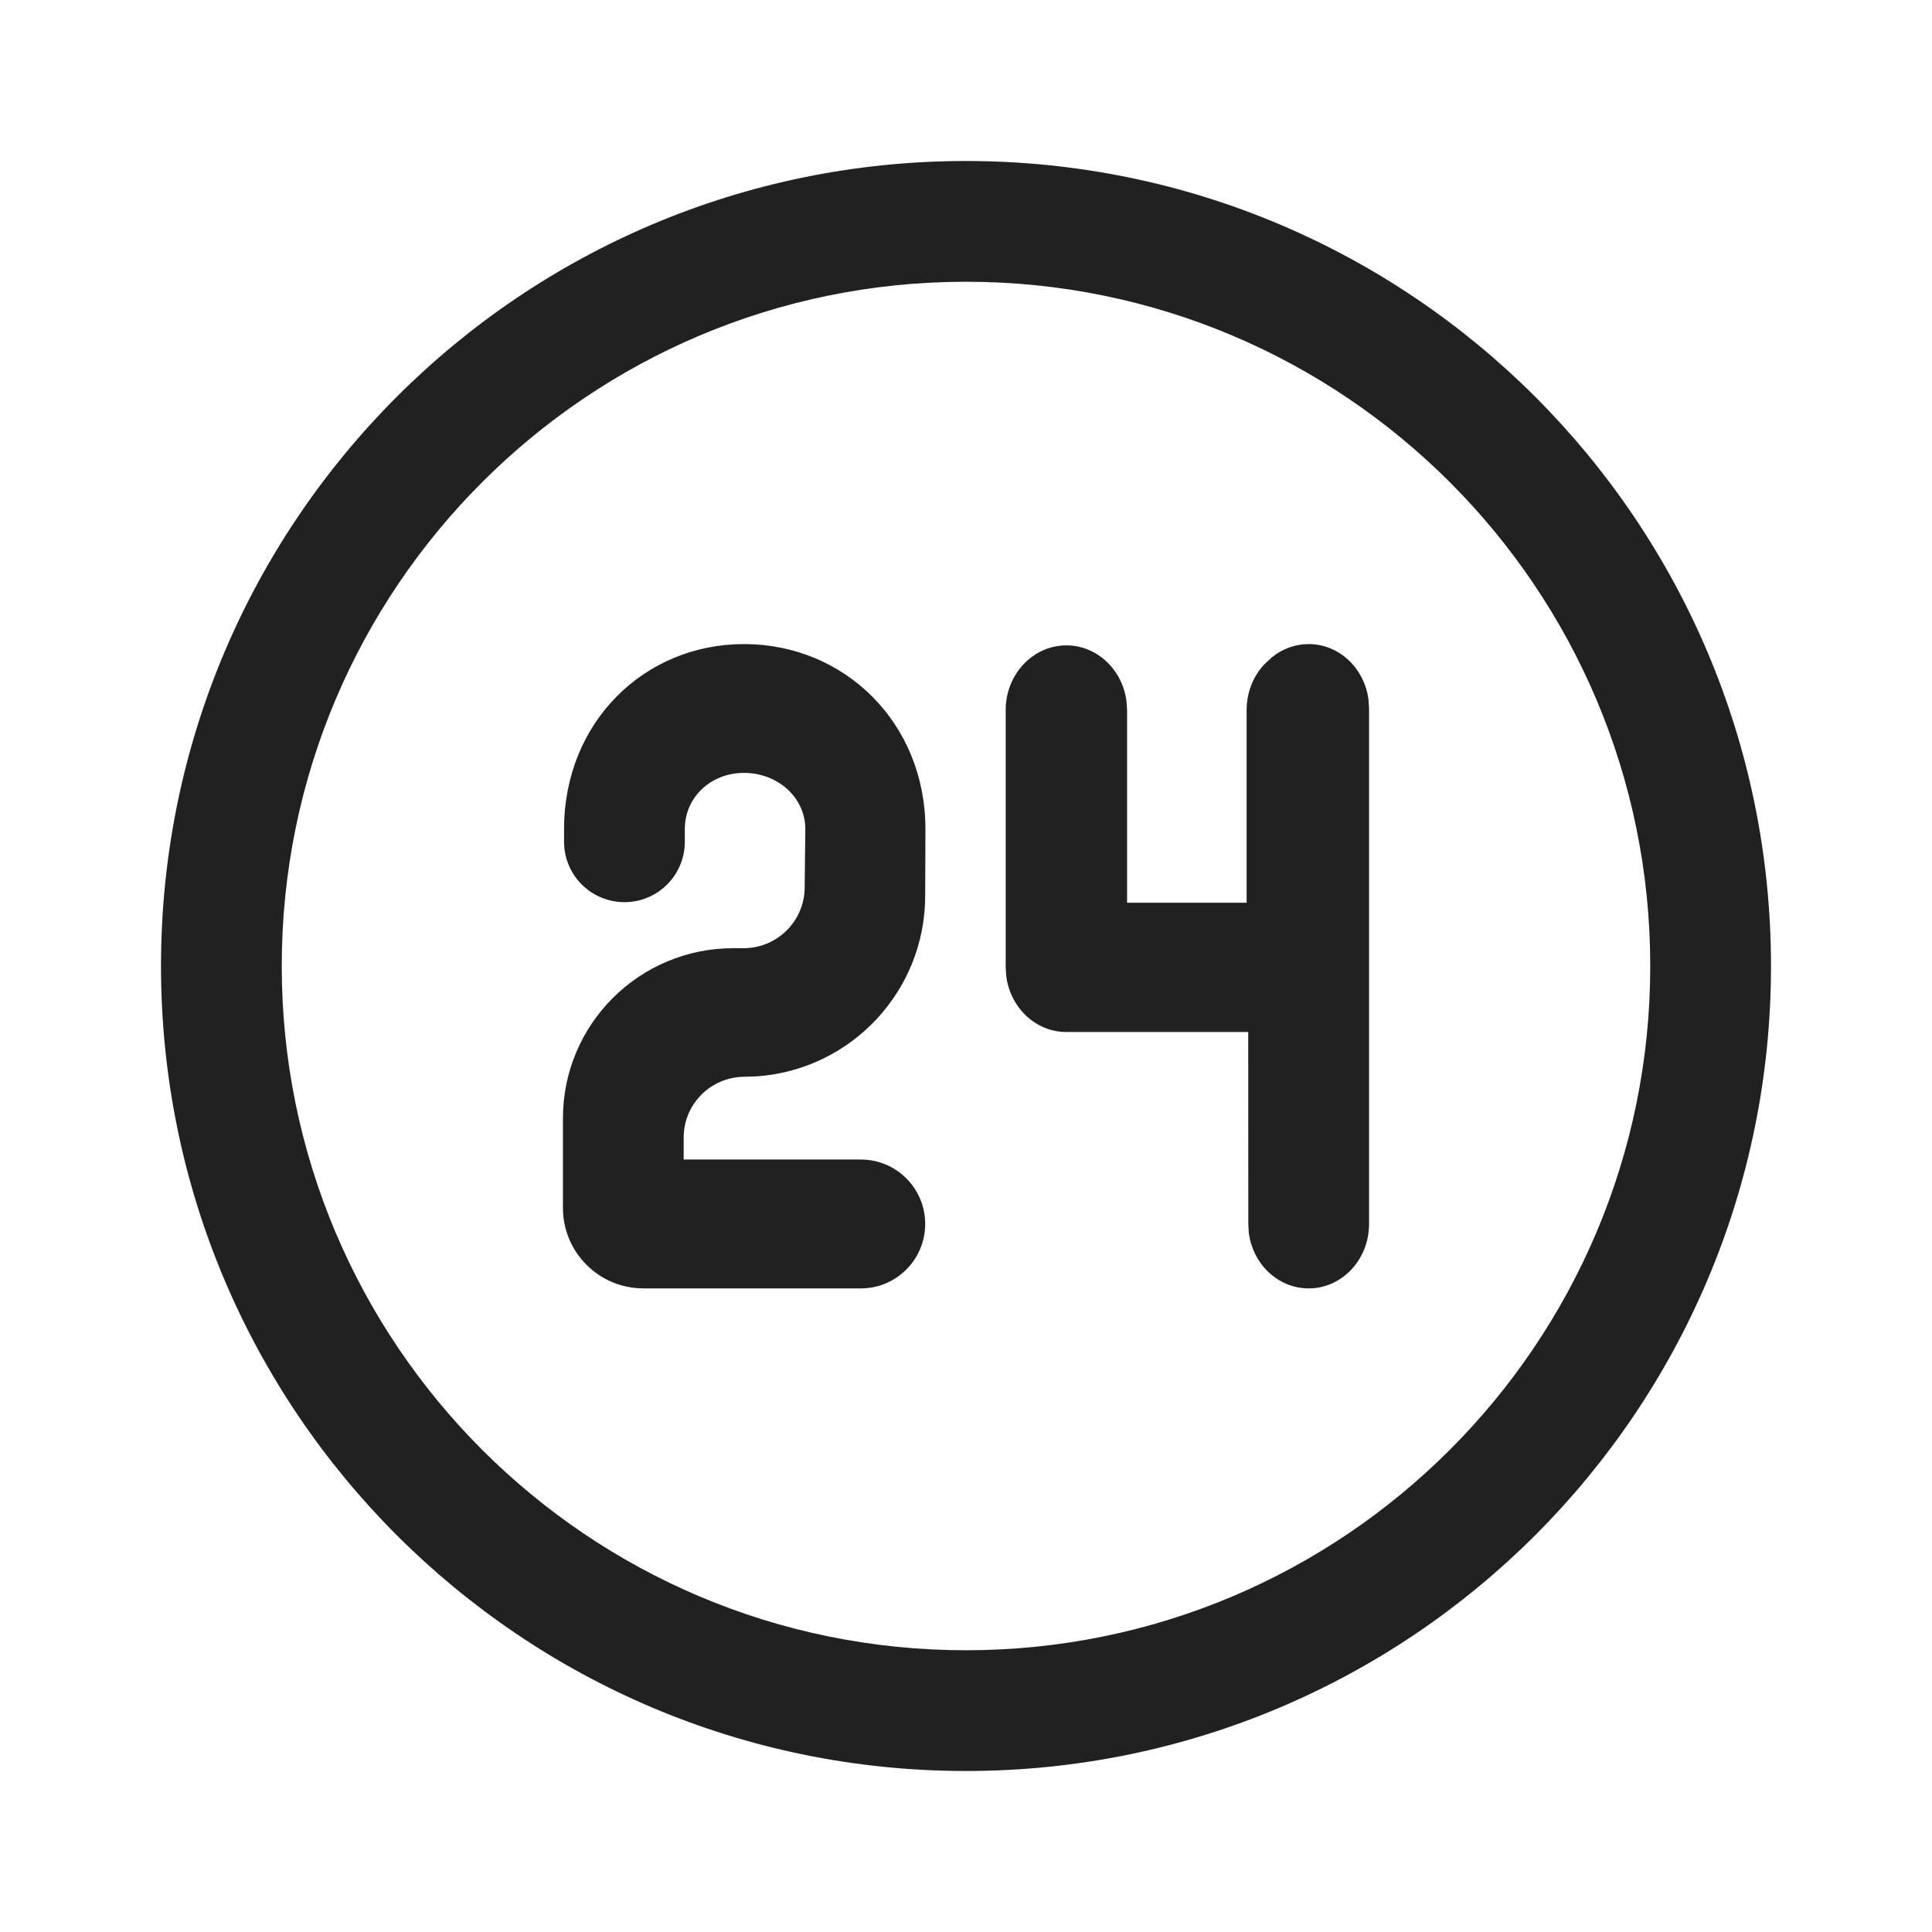 <?xml version="1.0" encoding="UTF-8"?>
<svg width="24px" height="24px" viewBox="0 0 24 24" version="1.1" xmlns="http://www.w3.org/2000/svg" xmlns:xlink="http://www.w3.org/1999/xlink">
    <!-- Generator: Sketch 59.1 (86144) - https://sketch.com -->
    <title>ic_fluent_access_time_24_regular</title>
    <desc>Created with Sketch.</desc>
    <g id="🔍-Product-Icons" stroke="none" stroke-width="1" fill="none" fill-rule="evenodd">
        <g id="ic_fluent_access_time_24_regular" fill="#212121" fill-rule="nonzero">
            <path d="M12,2 C17.523,2 22,6.477 22,12 C22,17.523 17.523,22 12,22 C6.477,22 2,17.523 2,12 C2,6.477 6.477,2 12,2 Z M12,3.5 C7.306,3.5 3.5,7.306 3.5,12 C3.5,16.694 7.306,20.5 12,20.5 C16.694,20.5 20.5,16.694 20.5,12 C20.5,7.306 16.694,3.5 12,3.5 Z M16.257,8.001 C16.636,8.001 16.95,8.301 17,8.692 L17.007,8.8 L17.007,15.205 C17.007,15.647 16.671,16.005 16.257,16.005 C15.877,16.005 15.563,15.704 15.513,15.314 L15.507,15.205 L15.506,12.82 L13.247,12.82 C12.866,12.82 12.55,12.518 12.5,12.126 L12.493,12.017 L12.493,8.82 C12.493,8.377 12.831,8.017 13.247,8.017 C13.629,8.017 13.944,8.32 13.994,8.712 L14.001,8.82 L14.001,11.214 L15.486,11.214 L15.486,8.82 C15.486,8.599 15.57,8.398 15.706,8.253 L15.798,8.167 C15.925,8.063 16.084,8.001 16.257,8.001 Z M9.243,9.601 C8.829,9.601 8.507,9.904 8.507,10.3 L8.507,10.457 C8.507,10.871 8.172,11.207 7.757,11.207 C7.343,11.207 7.007,10.871 7.007,10.457 L7.007,10.3 C7.007,8.974 8.001,8.001 9.243,8.001 C10.486,8.001 11.496,8.974 11.496,10.3 L11.493,11.126 C11.493,12.316 10.569,13.291 9.398,13.371 L9.243,13.376 C8.829,13.38 8.493,13.715 8.493,14.13 L8.493,14.404 L10.693,14.404 C11.135,14.404 11.493,14.762 11.493,15.204 C11.493,15.647 11.135,16.005 10.693,16.005 L7.993,16.005 C7.441,16.005 6.993,15.557 6.993,15.005 L6.993,13.892 C6.993,12.725 7.94,11.779 9.107,11.779 L9.243,11.779 C9.658,11.775 9.994,11.44 9.996,11.025 L10.004,10.3 C10.004,9.904 9.658,9.601 9.243,9.601 Z" id="🎨Color"></path>
        </g>
    </g>
</svg>